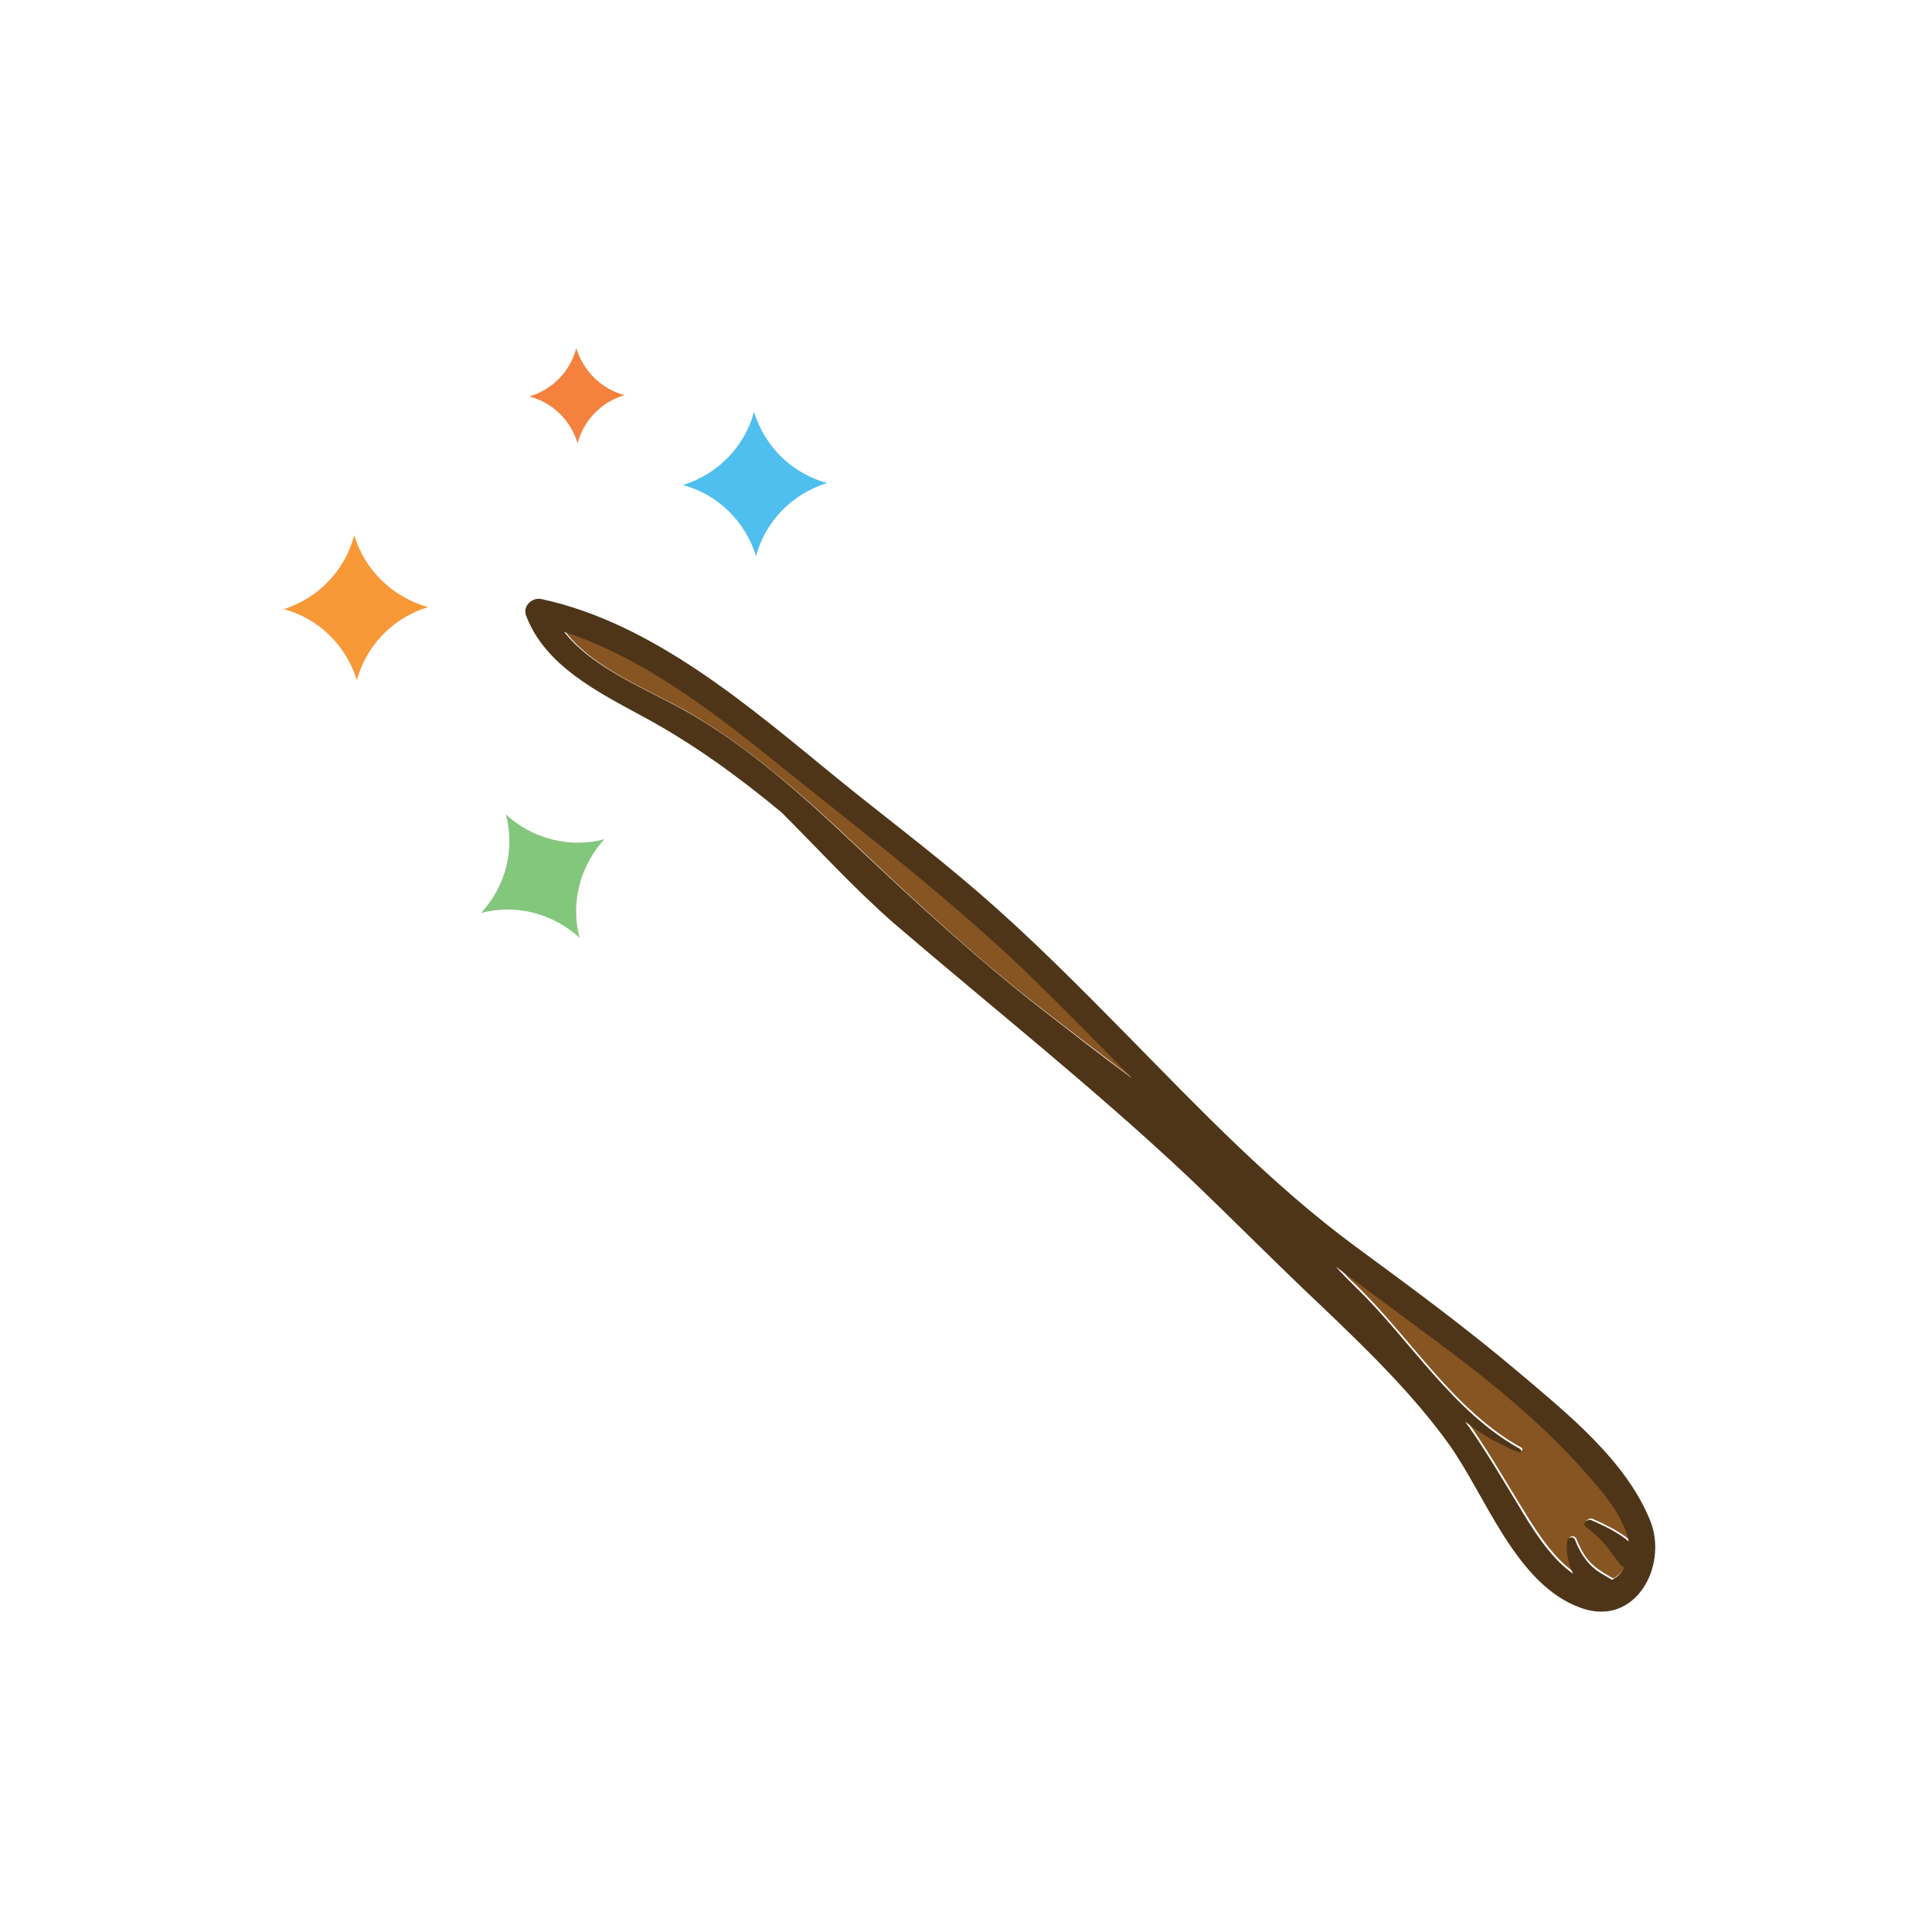 <?xml version="1.0" encoding="utf-8"?>
<!-- Generator: Adobe Illustrator 25.3.1, SVG Export Plug-In . SVG Version: 6.00 Build 0)  -->
<svg version="1.1" id="Layer_1" xmlns="http://www.w3.org/2000/svg" xmlns:xlink="http://www.w3.org/1999/xlink" x="0px" y="0px"
	 viewBox="0 0 288 288" style="enable-background:new 0 0 288 288;" xml:space="preserve">
<style type="text/css">
	.st0{fill:#875522;}
	.st1{fill:#4F3518;}
	.st2{fill:#4EBFEE;}
	.st3{fill:#F89837;}
	.st4{fill:#F5813E;}
	.st5{fill:#83C77D;}
</style>
<path class="st0" d="M202.3,191.7c8.1,7.9,14.5,18.6,24.5,24.1c0.3,0.1,0.1,0.6-0.2,0.5c-2.9-1.1-5.6-2.7-8-4.6
	c2.8,3.9,5.2,8,7.7,12.1c2.1,3.4,4.8,8.1,8.4,10.6c-0.8-1.5-1.1-3.1-0.9-4.8c0.1-0.7,0.9-0.8,1.2-0.2c0.6,1.5,1.3,2.9,2.6,4
	c0.9,0.8,1.9,1.3,2.9,1.9c0.7-0.4,1.3-1,1.8-1.8c-0.1-0.1-0.3-0.2-0.4-0.3c-0.9-0.9-1.5-2.1-2.3-3c-0.9-1-1.9-1.9-3-2.8
	c-0.6-0.5,0.2-1.2,0.8-1c1.8,0.8,3.9,1.8,5.6,3.2c-0.8-3.8-3.9-7.3-6.3-10.1c-7.1-8-15.6-14.8-24.1-21.2c-4.3-3.3-8.8-6.5-13.2-9.8
	C200.2,189.7,201.2,190.7,202.3,191.7z"/>
<path class="st0" d="M102.5,106.1c9.3,5.4,17.6,12.8,25.3,20.1c8.9,8.4,17.7,16.6,27.4,24.1c4.5,3.5,9,6.9,13.6,10.4
	c-4.7-4.8-9.5-9.7-14.3-14.4c-11.2-10.9-23.5-20.5-35.7-30.3c-10.3-8.3-21.7-17.7-34.5-21.8C88.5,99.7,96.9,102.9,102.5,106.1z"/>
<path class="st1" d="M78.4,91.7c2.8,7.6,11,11.6,17.6,15.2c7.4,4,14.1,8.9,20.5,14.2c5.5,5.5,10.8,11.3,16.6,16.4
	c14.8,12.7,30.1,24.8,44.3,38.2c6.6,6.3,13,12.8,19.7,19.1c6.7,6.4,13.5,13,18.9,20.5c5.5,7.7,10,21,19.7,24.4
	c8.1,2.9,13-6.3,10.3-13c-3.6-9-12.5-16.1-19.7-22.2c-7.8-6.6-16.1-12.7-24.4-18.8c-12.3-9.1-23-20.3-33.7-31.2
	c-7.3-7.4-14.6-14.8-22.5-21.6c-6.7-5.8-13.9-11.2-20.8-16.8c-13-10.6-27.4-23.2-44.2-26.8C79.5,89,77.9,90.2,78.4,91.7z
	 M236.5,219.7c2.5,2.8,5.5,6.3,6.3,10.1c-1.6-1.4-3.8-2.4-5.6-3.2c-0.6-0.2-1.4,0.5-0.8,1c1.1,0.9,2.1,1.7,3,2.8
	c0.8,1,1.5,2.1,2.3,3c0.1,0.1,0.3,0.2,0.4,0.3c-0.4,0.8-1,1.4-1.8,1.8c-1-0.6-2-1.1-2.9-1.9c-1.2-1.1-2-2.5-2.6-4
	c-0.2-0.7-1.1-0.5-1.2,0.2c-0.2,1.6,0.2,3.3,0.9,4.8c-3.6-2.5-6.3-7.1-8.4-10.6c-2.5-4.1-4.9-8.2-7.7-12.1c2.4,1.9,5,3.4,8,4.6
	c0.3,0.1,0.5-0.3,0.2-0.5c-10.1-5.6-16.4-16.3-24.5-24.1c-1-1-2-2-3-3.1c4.4,3.3,8.8,6.5,13.2,9.8
	C220.9,204.9,229.4,211.6,236.5,219.7z M154.4,146.3c4.8,4.7,9.6,9.6,14.3,14.4c-4.6-3.4-9.1-6.9-13.6-10.4
	c-9.6-7.5-18.5-15.7-27.4-24.1c-7.7-7.3-16-14.8-25.3-20.1c-5.6-3.2-14-6.4-18.3-11.9c12.9,4.2,24.3,13.6,34.5,21.8
	C130.9,125.8,143.2,135.4,154.4,146.3z"/>
<path class="st2" d="M101.8,72.3L101.8,72.3c5.2,1.4,9.3,5.4,10.9,10.6c1.4-5.2,5.4-9.3,10.6-10.9c-5.2-1.4-9.3-5.4-10.9-10.6l0,0
	C111,66.6,107,70.7,101.8,72.3z"/>
<path class="st3" d="M42.3,90.8c5.2,1.4,9.3,5.4,10.9,10.6l0,0c1.4-5.2,5.4-9.3,10.6-10.9C58.5,89,54.4,85,52.8,79.8
	C51.4,85.1,47.4,89.2,42.3,90.8z"/>
<path class="st4" d="M85.9,51.9c-0.9,3.5-3.6,6.2-7,7.2c3.5,0.9,6.2,3.6,7.2,7c0.9-3.5,3.6-6.2,7-7.2C89.7,58,87,55.4,85.9,51.9
	L85.9,51.9L85.9,51.9z"/>
<path class="st5" d="M71.7,136.1c5.2-1.4,10.8,0.1,14.7,3.7c-1.4-5.2,0.1-10.8,3.7-14.7c-5.2,1.4-10.8-0.1-14.7-3.7
	C76.8,126.6,75.4,132.1,71.7,136.1"/>
</svg>
